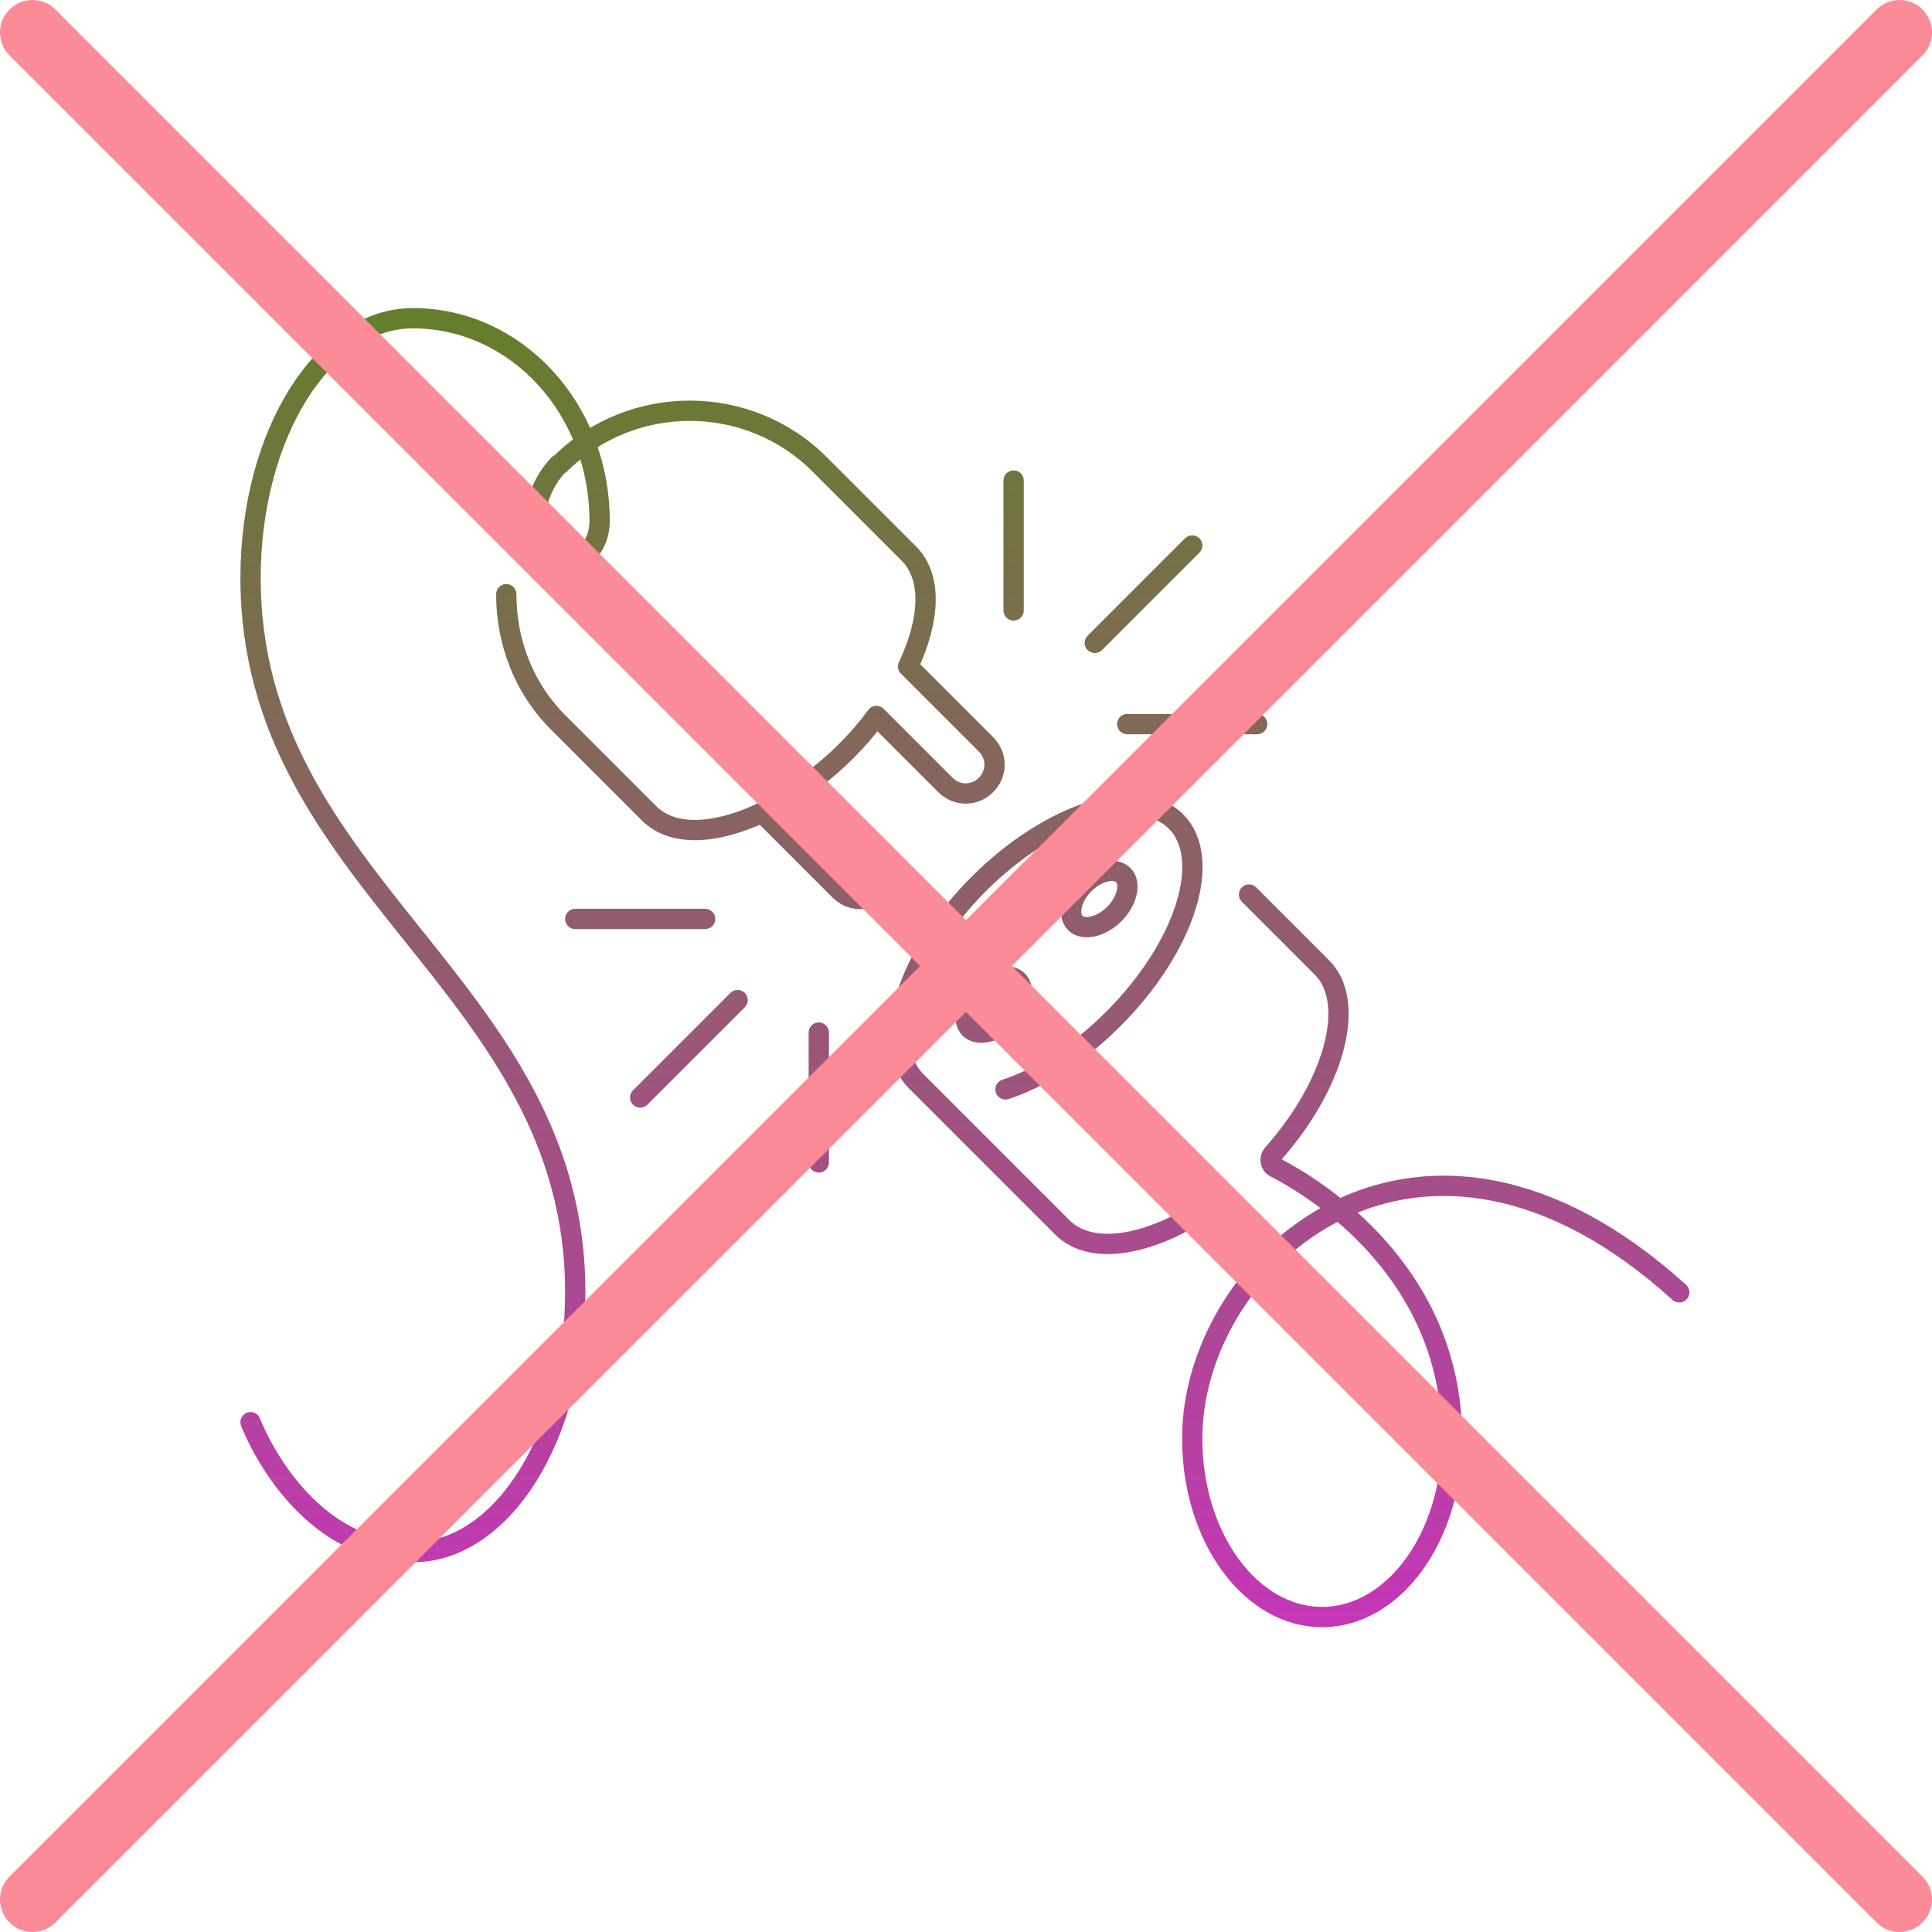 <svg width="238" height="238" viewBox="0 0 238 238" fill="none" xmlns="http://www.w3.org/2000/svg">
<path d="M123.866 134.2C128.166 132.8 132.866 129.8 137.166 125.5C145.966 116.7 149.466 105.8 144.866 101.2C140.266 96.6 129.366 100.1 120.566 108.9C111.766 117.7 108.266 128.6 112.866 133.2L130.866 151.2C134.766 155.1 143.066 153.2 150.866 147.2M62.366 73.2C62.366 79 64.466 84.8 68.966 89.2L79.966 100.2C82.866 103.1 88.166 102.8 93.866 100.1L103.466 109.7C104.866 111.1 107.066 111.1 108.466 109.7C109.866 108.3 109.866 106.1 108.466 104.7L99.966 96.2C101.466 95.1 102.866 93.9 104.266 92.5C105.666 91.1 106.866 89.7 107.966 88.2L116.466 96.7C117.866 98.1 120.066 98.1 121.466 96.7C122.866 95.3 122.866 93.1 121.466 91.7L111.866 82.1C114.566 76.4 114.866 71.1 111.966 68.2L100.966 57.2C92.166 48.4 77.766 48.4 68.966 57.2M134.866 79.2L146.866 67.2M124.866 75.2V59.2M138.866 89.2H154.866M90.866 123.2L78.866 135.2M100.866 127.2V143.2M86.866 113.2H70.866M153.866 110.2L162.866 119.2C167.166 123.5 164.366 133.7 156.766 142.2C156.366 142.7 156.466 143.5 157.066 143.8C161.766 146.2 178.866 156.5 178.866 177.2C178.866 189.4 171.666 199.2 162.866 199.2C154.066 199.2 146.866 189.4 146.866 177.2C146.866 155.2 174.866 130.2 206.866 159.2M68.866 57.2C66.866 59.2 65.866 62.2 65.866 64.2C65.866 67 67.666 69.2 69.866 69.2C72.066 69.2 73.866 67 73.866 64.2C73.866 50.2 63.466 39.2 50.866 39.2C39.866 39.2 30.866 53.5 30.866 71.2C30.866 109.2 70.866 121.2 70.866 159.2C70.866 176.9 61.866 191.2 50.866 191.2C36.866 191.2 30.866 175.2 30.866 175.2M137.266 112.6C135.666 114.2 133.466 114.7 132.466 113.7C131.466 112.7 131.966 110.5 133.566 108.9C135.166 107.3 137.366 106.8 138.366 107.8C139.366 108.8 138.866 111 137.266 112.6ZM124.266 125.6C122.666 127.2 120.466 127.7 119.466 126.7C118.466 125.7 118.966 123.5 120.566 121.9C122.166 120.3 124.366 119.8 125.366 120.8C126.366 121.8 125.866 124 124.266 125.6Z" stroke="url(#paint0_linear_1036_2258)" stroke-width="2.5" stroke-miterlimit="10" stroke-linecap="round" stroke-linejoin="round"/>
<path d="M234 4L4 234" stroke="#FC8B98" stroke-width="8" stroke-linecap="round"/>
<path d="M4 4L234 234" stroke="#FC8B98" stroke-width="8" stroke-linecap="round"/>
<defs>
<linearGradient id="paint0_linear_1036_2258" x1="118.866" y1="39.2" x2="118.866" y2="199.2" gradientUnits="userSpaceOnUse">
<stop stop-color="#647E2C"/>
<stop offset="1" stop-color="#C437B6"/>
</linearGradient>
</defs>
</svg>
